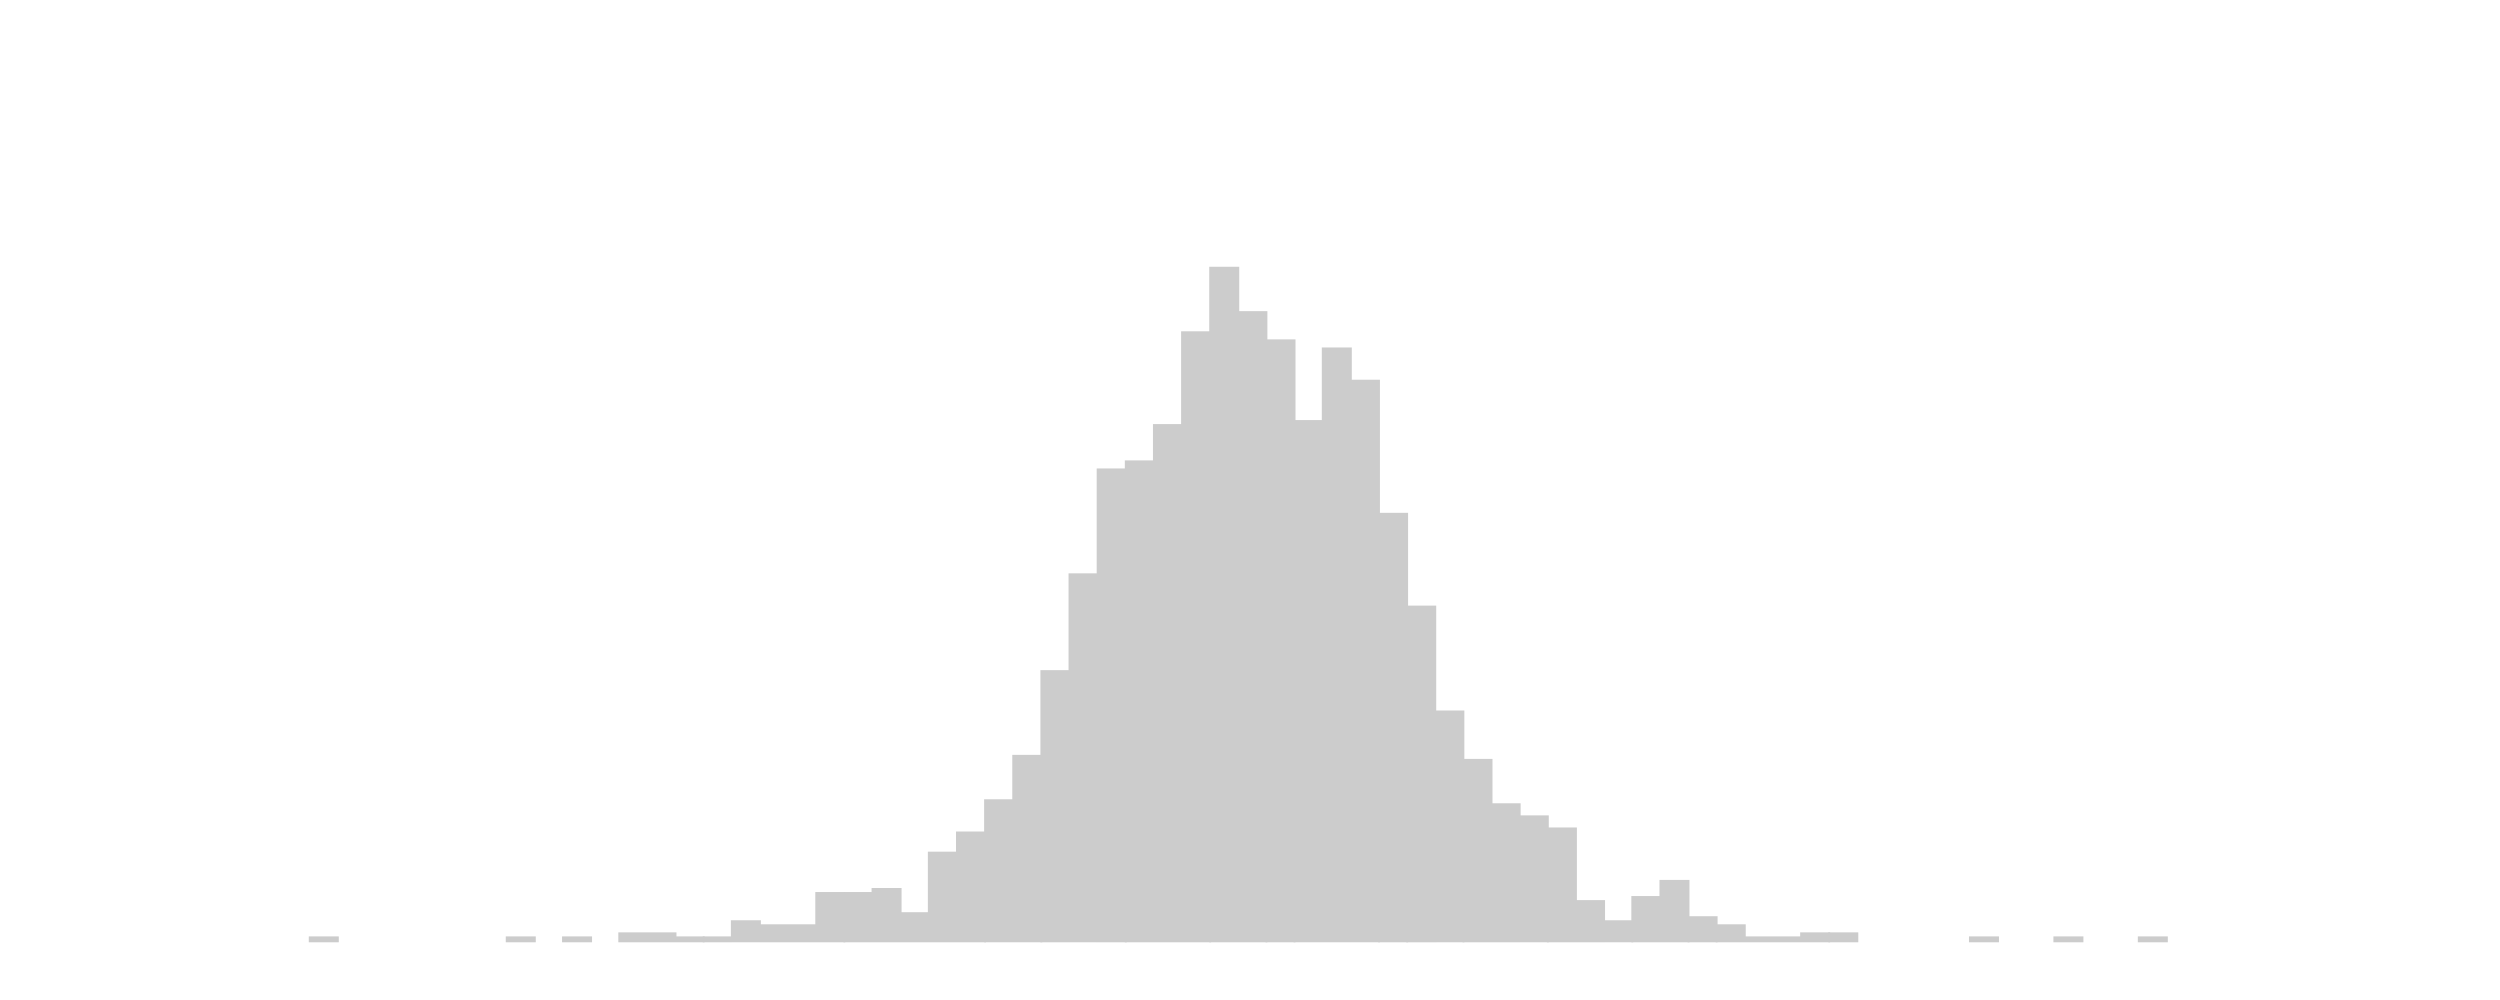 <svg xmlns="http://www.w3.org/2000/svg" class="svglite" width="1920" height="768" viewBox="0 0 1440 576"><defs><style>.svglite rect{fill:none;stroke:#000;stroke-linecap:round;stroke-linejoin:round;stroke-miterlimit:10}</style></defs><rect width="100%" height="100%" style="stroke:none;fill:none"/><defs><clipPath id="cpMC4wMHwxNDQwLjAwfDAuMDB8NTc2LjAw"><path d="M0 0h1440v576H0z"/></clipPath></defs><defs><clipPath id="cpOC4yMnwxNDM0LjUyfDUuNDh8NTY3Ljc4"><path d="M8.22 5.48h1426.3v562.3H8.22z"/></clipPath></defs><g clip-path="url(#cpOC4yMnwxNDM0LjUyfDUuNDh8NTY3Ljc4)"><path style="stroke-width:1.07;stroke:#fff;fill:#fff" d="M8.22 5.48h1426.3v562.3H8.22z"/><path style="stroke-width:1.07;stroke:#ccc;stroke-linecap:square;stroke-linejoin:miter;fill:#ccc" d="M178.4 539.9h16.21v2.32H178.4zM291.86 539.9h16.21v2.32h-16.21zM324.27 539.9h16.21v2.32h-16.21zM356.69 537.57h16.21v4.65h-16.21zM372.9 537.57h16.21v4.65H372.9zM389.11 539.9h16.21v2.32h-16.21z"/><path style="stroke-width:1.07;stroke:#ccc;stroke-linecap:square;stroke-linejoin:miter;fill:#ccc" d="M405.31 539.9h16.21v2.32h-16.21zM421.52 530.6h16.21v11.62h-16.21zM437.73 532.93h16.21v9.29h-16.21zM453.94 532.93h16.21v9.29h-16.21zM470.15 514.34h16.21v27.88h-16.21z"/><path style="stroke-width:1.07;stroke:#ccc;stroke-linecap:square;stroke-linejoin:miter;fill:#ccc" d="M486.35 514.34h16.21v27.88h-16.21zM502.56 512.02h16.21v30.21h-16.21zM518.77 525.96h16.21v16.26h-16.21zM534.98 491.1h16.21v51.12h-16.21zM551.19 479.49h16.21v62.74h-16.21z"/><path style="stroke-width:1.07;stroke:#ccc;stroke-linecap:square;stroke-linejoin:miter;fill:#ccc" d="M567.39 460.9h16.21v81.32h-16.21zM583.6 435.34h16.21v106.88H583.6z"/><path style="stroke-width:1.07;stroke:#ccc;stroke-linecap:square;stroke-linejoin:miter;fill:#ccc" d="M599.81 386.54h16.21v155.68h-16.21zM616.02 330.78h16.21v211.44h-16.21zM632.23 270.37h16.21v271.86h-16.21z"/><path style="stroke-width:1.07;stroke:#ccc;stroke-linecap:square;stroke-linejoin:miter;fill:#ccc" d="M648.43 265.72h16.21v276.5h-16.21zM664.64 244.81h16.21v297.42h-16.21zM680.85 191.36h16.21v350.86h-16.21z"/><path style="stroke-width:1.07;stroke:#ccc;stroke-linecap:square;stroke-linejoin:miter;fill:#ccc" d="M697.06 154.19h16.21v388.03h-16.21zM713.27 179.75h16.21v362.48h-16.21z"/><path style="stroke-width:1.07;stroke:#ccc;stroke-linecap:square;stroke-linejoin:miter;fill:#ccc" d="M729.47 196.01h16.21v346.21h-16.21z"/><path style="stroke-width:1.07;stroke:#ccc;stroke-linecap:square;stroke-linejoin:miter;fill:#ccc" d="M745.68 242.48h16.21v299.74h-16.21zM761.89 200.66h16.21v341.56h-16.21zM778.1 219.25h16.21v322.97H778.1z"/><path style="stroke-width:1.07;stroke:#ccc;stroke-linecap:square;stroke-linejoin:miter;fill:#ccc" d="M794.31 295.92h16.21v246.3h-16.21z"/><path style="stroke-width:1.07;stroke:#ccc;stroke-linecap:square;stroke-linejoin:miter;fill:#ccc" d="M810.51 349.37h16.21v192.86h-16.21zM826.72 409.78h16.21v132.44h-16.21z"/><path style="stroke-width:1.07;stroke:#ccc;stroke-linecap:square;stroke-linejoin:miter;fill:#ccc" d="M842.93 437.66h16.21v104.56h-16.21zM859.14 463.22h16.21v79h-16.21zM875.35 470.19h16.21v72.03h-16.21z"/><path style="stroke-width:1.07;stroke:#ccc;stroke-linecap:square;stroke-linejoin:miter;fill:#ccc" d="M891.55 477.16h16.21v65.06h-16.21zM907.76 518.99h16.21v23.24h-16.21zM923.97 530.6h16.21v11.62h-16.21z"/><path style="stroke-width:1.07;stroke:#ccc;stroke-linecap:square;stroke-linejoin:miter;fill:#ccc" d="M940.18 516.66h16.21v25.56h-16.21zM956.39 507.37h16.21v34.85h-16.21z"/><path style="stroke-width:1.07;stroke:#ccc;stroke-linecap:square;stroke-linejoin:miter;fill:#ccc" d="M972.59 528.28h16.21v13.94h-16.21z"/><path style="stroke-width:1.07;stroke:#ccc;stroke-linecap:square;stroke-linejoin:miter;fill:#ccc" d="M988.8 532.93h16.21v9.29H988.8zM1005.01 539.9h16.21v2.32h-16.21zM1021.22 539.9h16.21v2.32h-16.21zM1037.43 537.57h16.21v4.65h-16.21z"/><path style="stroke-width:1.07;stroke:#ccc;stroke-linecap:square;stroke-linejoin:miter;fill:#ccc" d="M1053.63 537.57h16.21v4.65h-16.21zM1134.67 539.9h16.21v2.32h-16.21zM1183.3 539.9h16.21v2.32h-16.21zM1231.92 539.9h16.21v2.32h-16.21z"/></g></svg>